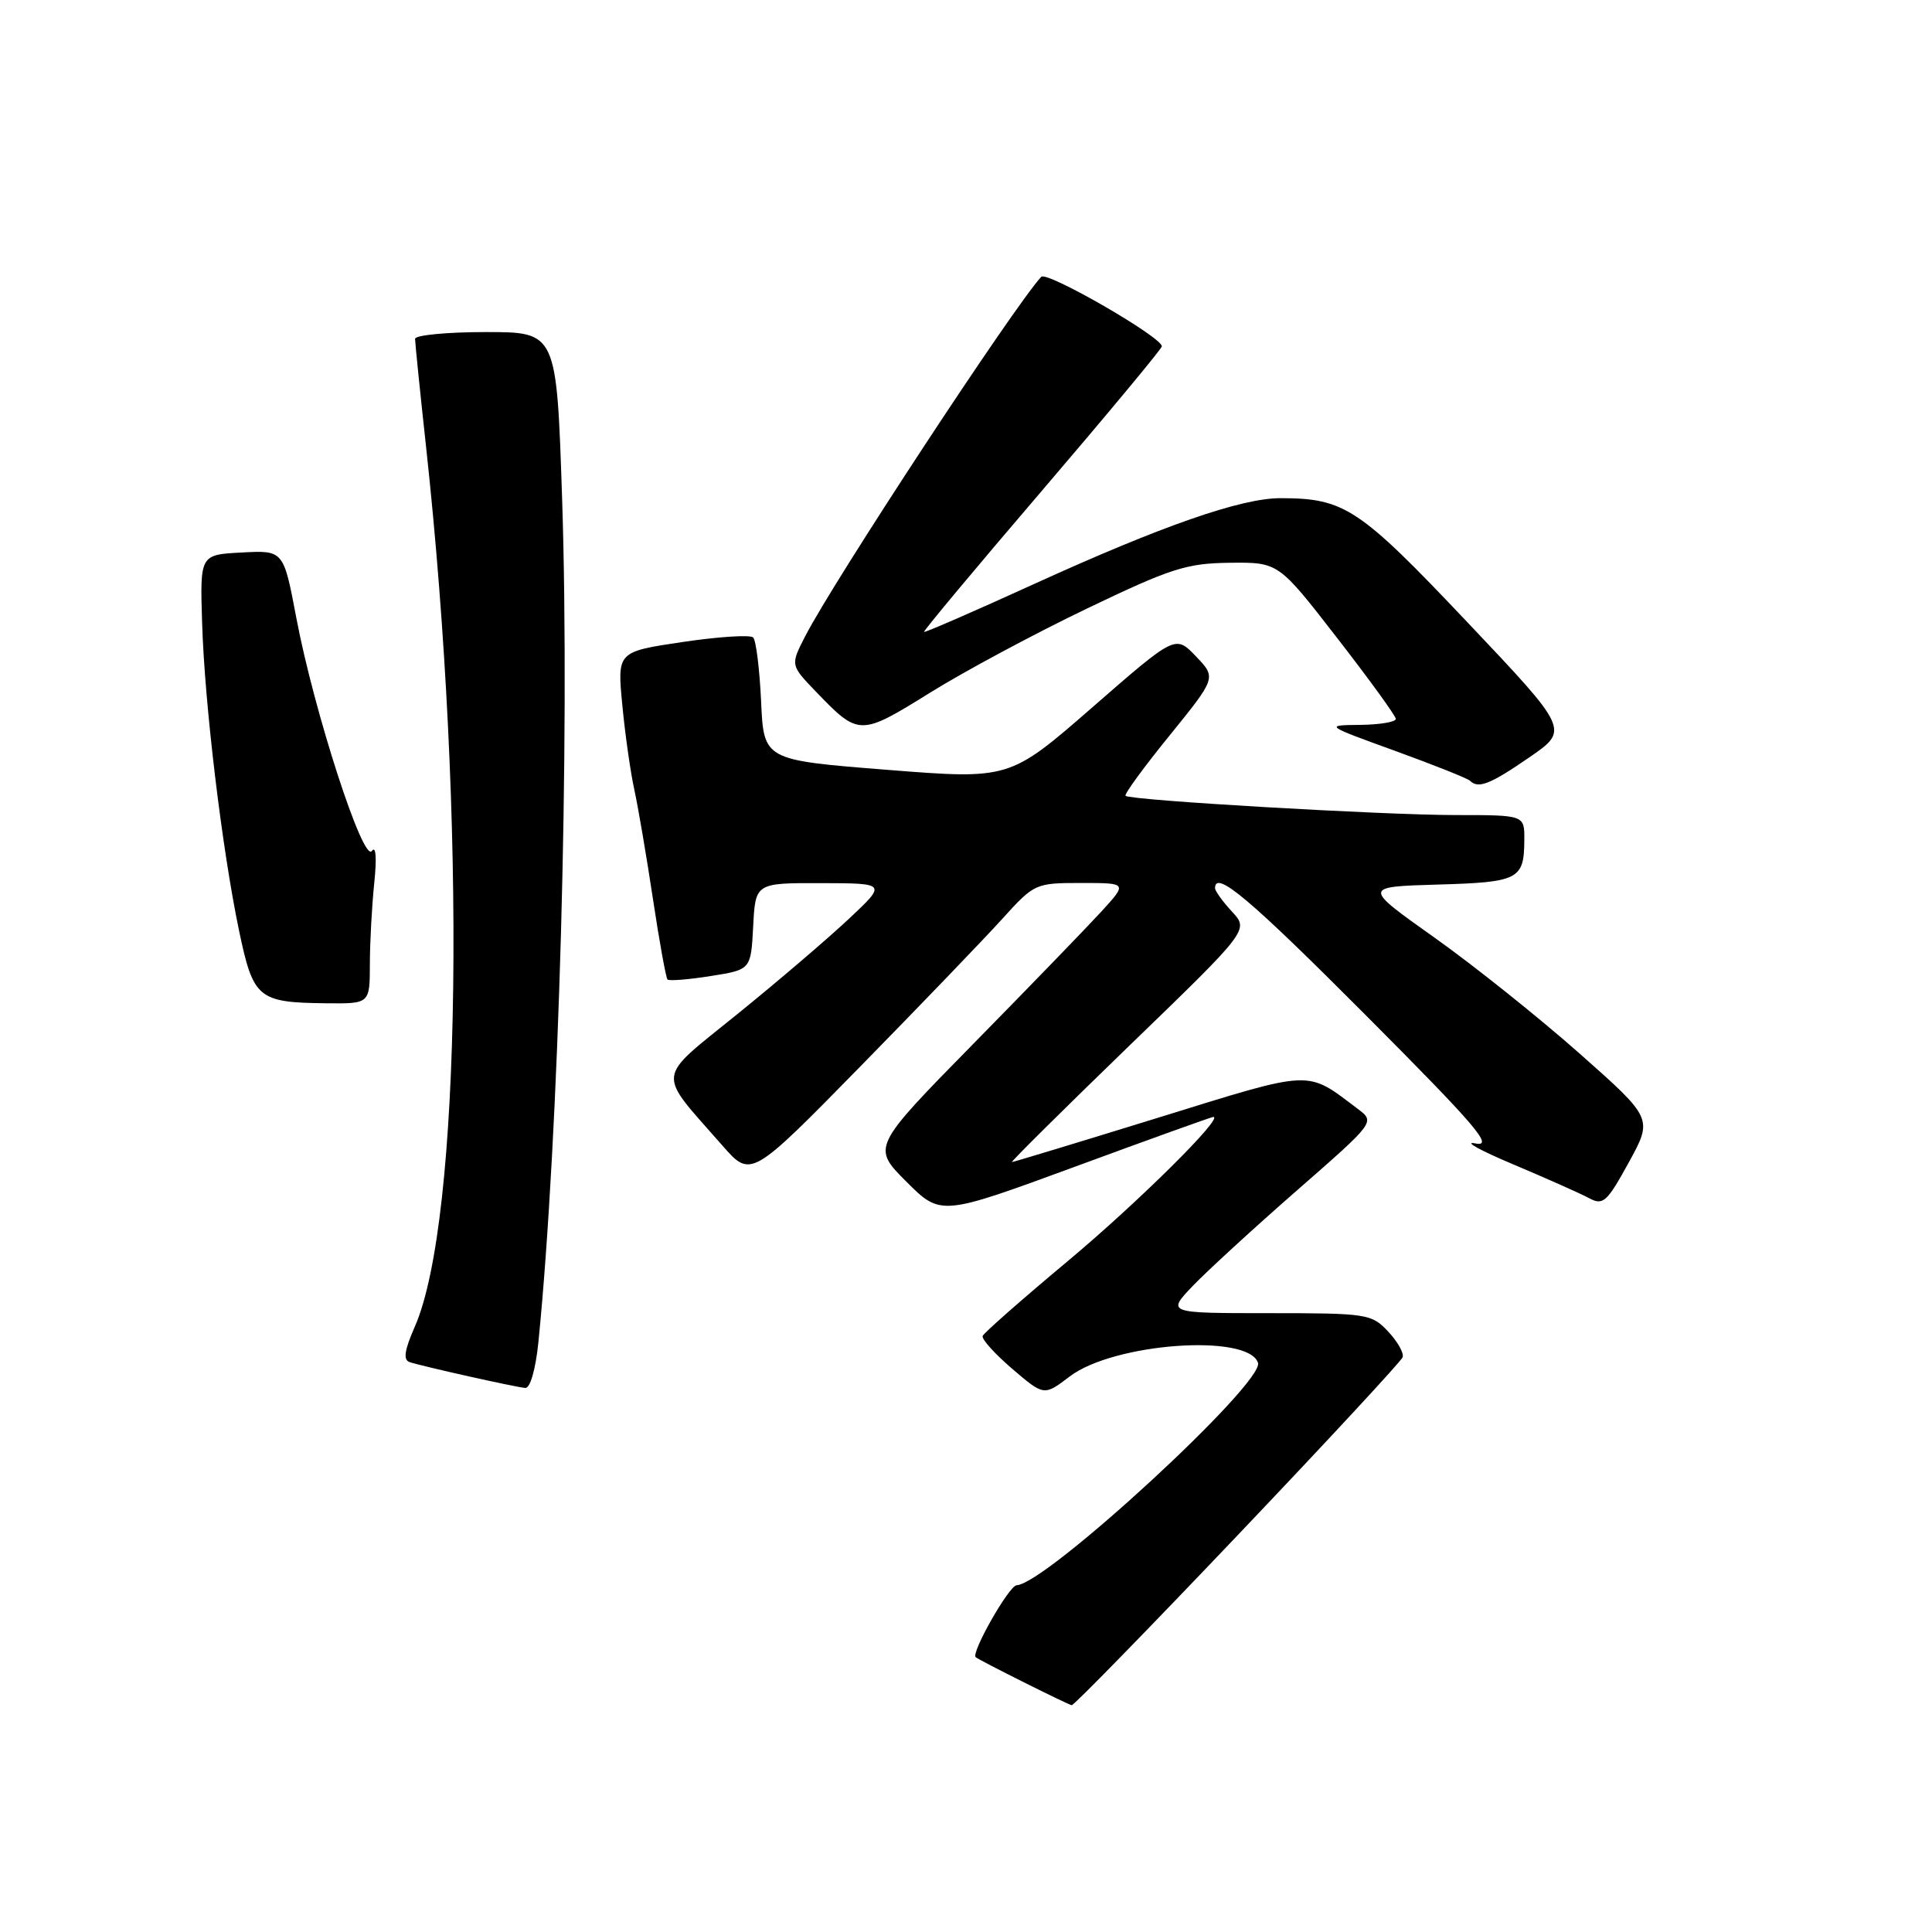 <?xml version="1.0" encoding="UTF-8" standalone="no"?>
<!DOCTYPE svg PUBLIC "-//W3C//DTD SVG 1.1//EN" "http://www.w3.org/Graphics/SVG/1.1/DTD/svg11.dtd" >
<svg xmlns="http://www.w3.org/2000/svg" xmlns:xlink="http://www.w3.org/1999/xlink" version="1.1" viewBox="0 0 256 256">
 <g >
 <path fill="currentColor"
d=" M 164.01 203.41 C 175.83 190.99 185.66 180.38 185.86 179.84 C 186.05 179.30 185.19 177.76 183.93 176.43 C 181.74 174.09 181.15 174.00 168.13 174.00 C 154.61 174.00 154.61 174.00 158.05 170.39 C 159.95 168.41 166.16 162.71 171.86 157.73 C 182.22 148.67 182.22 148.67 179.92 146.94 C 173.01 141.73 174.21 141.68 153.50 148.09 C 143.05 151.32 134.32 153.97 134.09 153.98 C 133.87 153.99 140.84 147.08 149.59 138.61 C 165.50 123.23 165.50 123.23 163.25 120.80 C 162.01 119.46 161.00 118.06 161.00 117.69 C 161.00 115.21 165.58 119.07 181.01 134.56 C 195.63 149.23 198.01 152.02 195.50 151.51 C 193.85 151.18 196.10 152.43 200.50 154.28 C 204.90 156.14 209.43 158.15 210.56 158.76 C 212.42 159.76 212.92 159.31 215.82 154.03 C 219.02 148.20 219.02 148.20 209.26 139.56 C 203.89 134.81 195.24 127.90 190.04 124.21 C 180.58 117.50 180.58 117.50 190.50 117.21 C 201.27 116.90 201.96 116.54 201.98 111.25 C 202.00 108.00 202.00 108.00 192.90 108.00 C 183.31 108.00 149.76 106.05 149.14 105.45 C 148.93 105.26 151.56 101.66 154.98 97.45 C 161.18 89.80 161.18 89.80 158.46 86.96 C 155.75 84.13 155.75 84.13 144.76 93.71 C 133.77 103.29 133.77 103.29 117.48 102.00 C 101.20 100.71 101.20 100.71 100.85 92.93 C 100.65 88.66 100.18 84.85 99.80 84.47 C 99.42 84.09 95.21 84.36 90.44 85.07 C 81.78 86.36 81.78 86.36 82.46 93.43 C 82.83 97.32 83.55 102.38 84.06 104.68 C 84.56 106.98 85.67 113.48 86.52 119.13 C 87.37 124.77 88.24 129.57 88.45 129.79 C 88.67 130.00 91.24 129.80 94.17 129.33 C 99.50 128.49 99.50 128.49 99.80 122.74 C 100.10 117.00 100.10 117.00 108.80 117.02 C 117.50 117.04 117.50 117.04 112.46 121.77 C 109.69 124.37 103.06 130.04 97.72 134.36 C 86.76 143.25 86.93 141.76 95.73 151.80 C 99.50 156.10 99.50 156.10 114.01 141.30 C 121.99 133.16 130.45 124.36 132.81 121.75 C 137.05 117.07 137.19 117.00 143.25 117.00 C 149.39 117.00 149.39 117.00 145.97 120.75 C 144.08 122.81 136.46 130.69 129.03 138.25 C 115.53 152.00 115.53 152.00 120.09 156.57 C 124.66 161.13 124.66 161.13 142.51 154.57 C 152.33 150.95 160.55 148.00 160.77 148.00 C 162.22 148.00 150.73 159.38 141.50 167.09 C 135.45 172.14 130.37 176.61 130.21 177.02 C 130.04 177.43 131.81 179.39 134.12 181.37 C 138.34 184.98 138.34 184.98 141.74 182.39 C 147.56 177.95 165.39 176.66 166.69 180.58 C 167.57 183.21 138.61 209.90 134.72 210.05 C 133.71 210.08 128.62 219.04 129.29 219.59 C 129.85 220.05 141.57 225.91 142.01 225.95 C 142.29 225.98 152.19 215.84 164.01 203.41 Z  M 71.35 177.75 C 74.07 150.53 75.54 97.99 74.48 65.98 C 73.75 44.00 73.75 44.00 64.37 44.00 C 59.22 44.00 55.00 44.41 55.00 44.90 C 55.00 45.40 55.65 51.81 56.45 59.15 C 61.84 108.65 61.16 161.72 54.96 175.80 C 53.58 178.94 53.40 180.20 54.29 180.49 C 56.10 181.08 68.33 183.81 69.61 183.91 C 70.26 183.96 70.99 181.38 71.35 177.75 Z  M 49.01 127.75 C 49.01 124.86 49.28 120.03 49.59 117.00 C 49.94 113.65 49.81 111.99 49.27 112.76 C 48.12 114.37 41.60 94.23 39.26 81.85 C 37.57 72.91 37.57 72.91 32.03 73.21 C 26.50 73.50 26.50 73.50 26.78 82.50 C 27.11 93.34 29.43 112.58 31.68 123.34 C 33.57 132.33 34.18 132.84 43.25 132.94 C 49.00 133.00 49.00 133.00 49.01 127.75 Z  M 202.65 100.35 C 207.94 96.71 207.94 96.71 194.36 82.37 C 180.08 67.29 178.16 66.02 169.68 66.01 C 164.47 66.00 153.94 69.67 136.92 77.43 C 129.05 81.02 122.54 83.85 122.44 83.73 C 122.34 83.60 129.37 75.17 138.08 65.00 C 146.78 54.83 153.92 46.23 153.95 45.90 C 154.05 44.72 138.72 35.88 137.97 36.68 C 134.38 40.55 110.47 76.95 106.69 84.31 C 104.73 88.13 104.73 88.13 108.11 91.64 C 113.79 97.55 113.96 97.55 123.18 91.82 C 127.75 88.97 137.12 83.95 144.00 80.65 C 155.15 75.30 157.20 74.64 162.95 74.57 C 169.40 74.50 169.40 74.50 177.15 84.50 C 181.42 90.00 184.93 94.84 184.95 95.25 C 184.98 95.66 182.86 96.02 180.25 96.05 C 175.50 96.10 175.50 96.10 184.87 99.50 C 190.02 101.37 194.48 103.15 194.78 103.45 C 195.88 104.55 197.45 103.93 202.65 100.35 Z "/>
</g>
</svg>